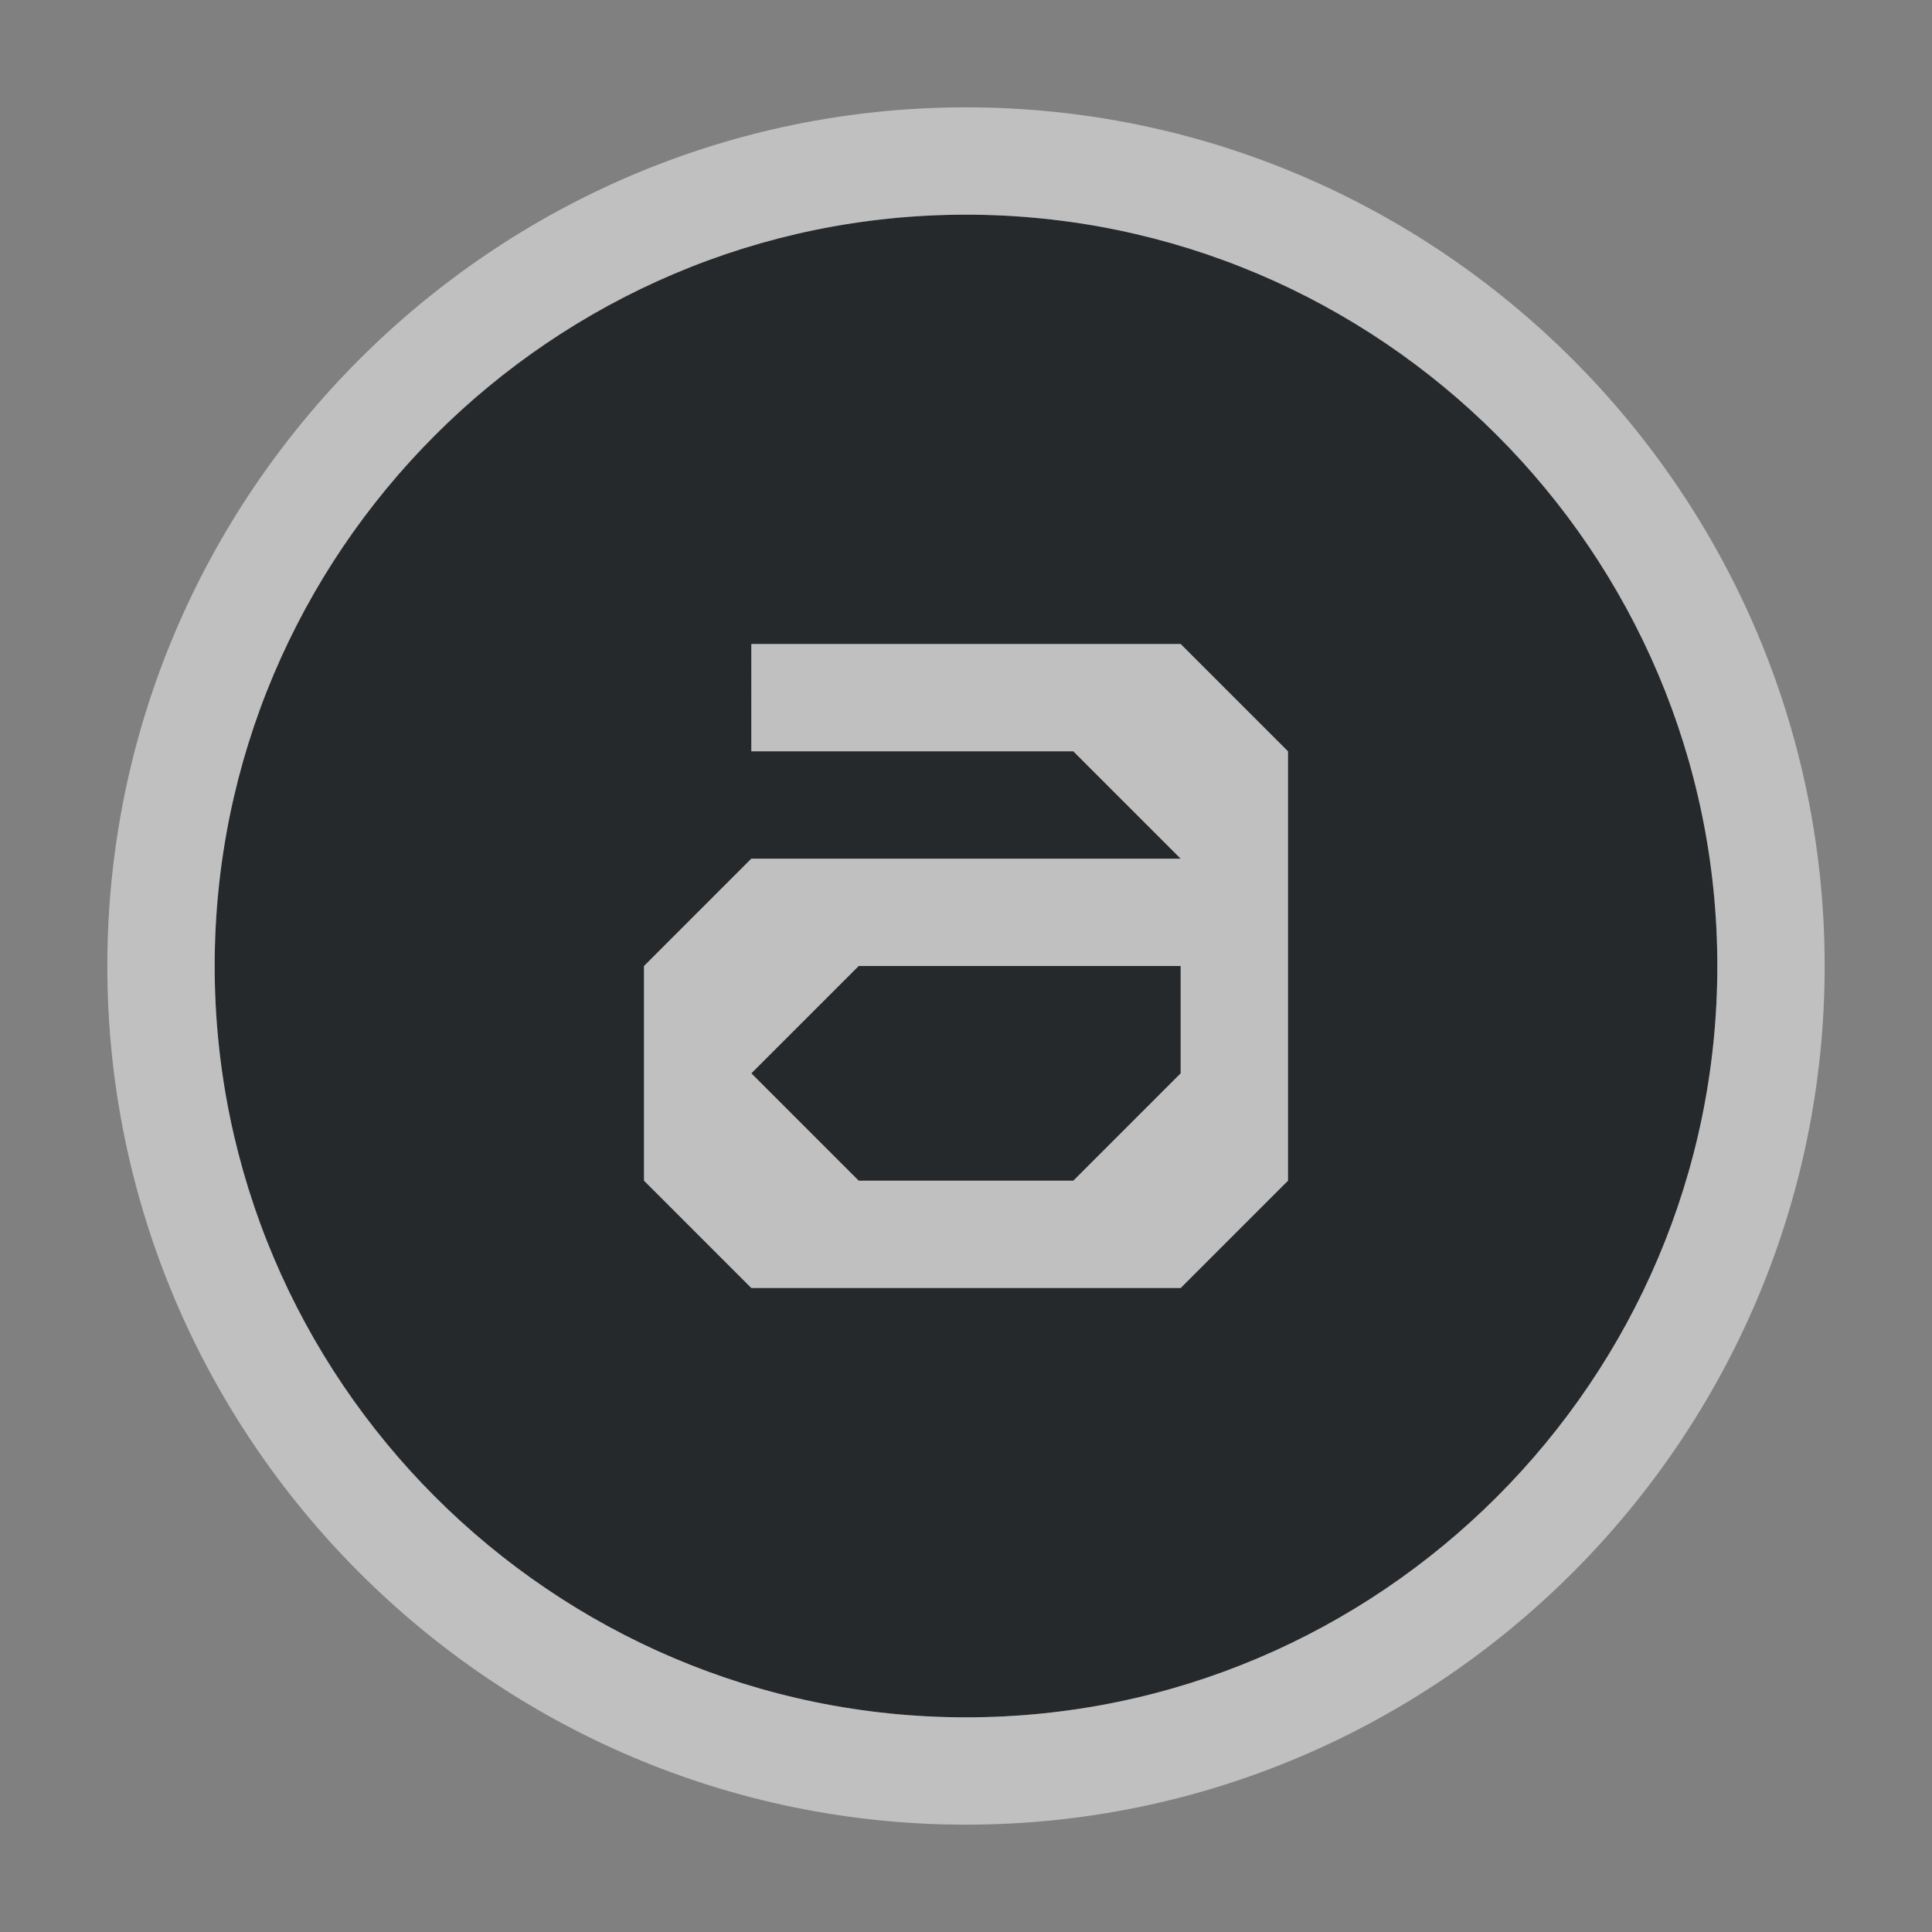 <?xml version="1.0" encoding="UTF-8"?>
<svg id="d" width="18" height="18" version="1.1" xmlns="http://www.w3.org/2000/svg" xmlns:cc="http://creativecommons.org/ns#" xmlns:dc="http://purl.org/dc/elements/1.1/" xmlns:rdf="http://www.w3.org/1999/02/22-rdf-syntax-ns#">
	<rect width="100%" height="100%" fill="#808080" stroke="none"/>
	<defs id="e">
		<style id="current-color-scheme" type="text/css">.ColorScheme-Text {color:#090d11;}.ColorScheme-Background{color:#ffffff;}</style>
	</defs>
	<path id="c" class="ColorScheme-Text" d="m9 2c-3.856 0-7 3.144-7 7s3.144 7 7 7 7-3.144 7-7-3.144-7-7-7zm-2 4h4l1 1v4l-1 1h-4l-1-1v-2l1-1h4l-1-1h-3zm1 3-1 1 1 1h2l1-1v-1z" style="fill-opacity:.75;fill:currentColor"/>
	<path id="a" class="ColorScheme-Background" d="m9 1c-4.405 0-8 3.595-8 8 0 4.405 3.595 8 8 8 4.405 0 8-3.595 8-8 0-4.405-3.595-8-8-8zm0 1c3.856 0 7 3.144 7 7 0 3.856-3.144 7-7 7s-7-3.144-7-7c0-3.856 3.144-7 7-7zm-2 4v1h3l1 1h-4l-1 1v2l1 1h4l1-1v-4l-1-1zm1 3h3v1l-1 1h-2l-1-1z" style="fill-opacity:.5;fill:currentColor"/>
</svg>
